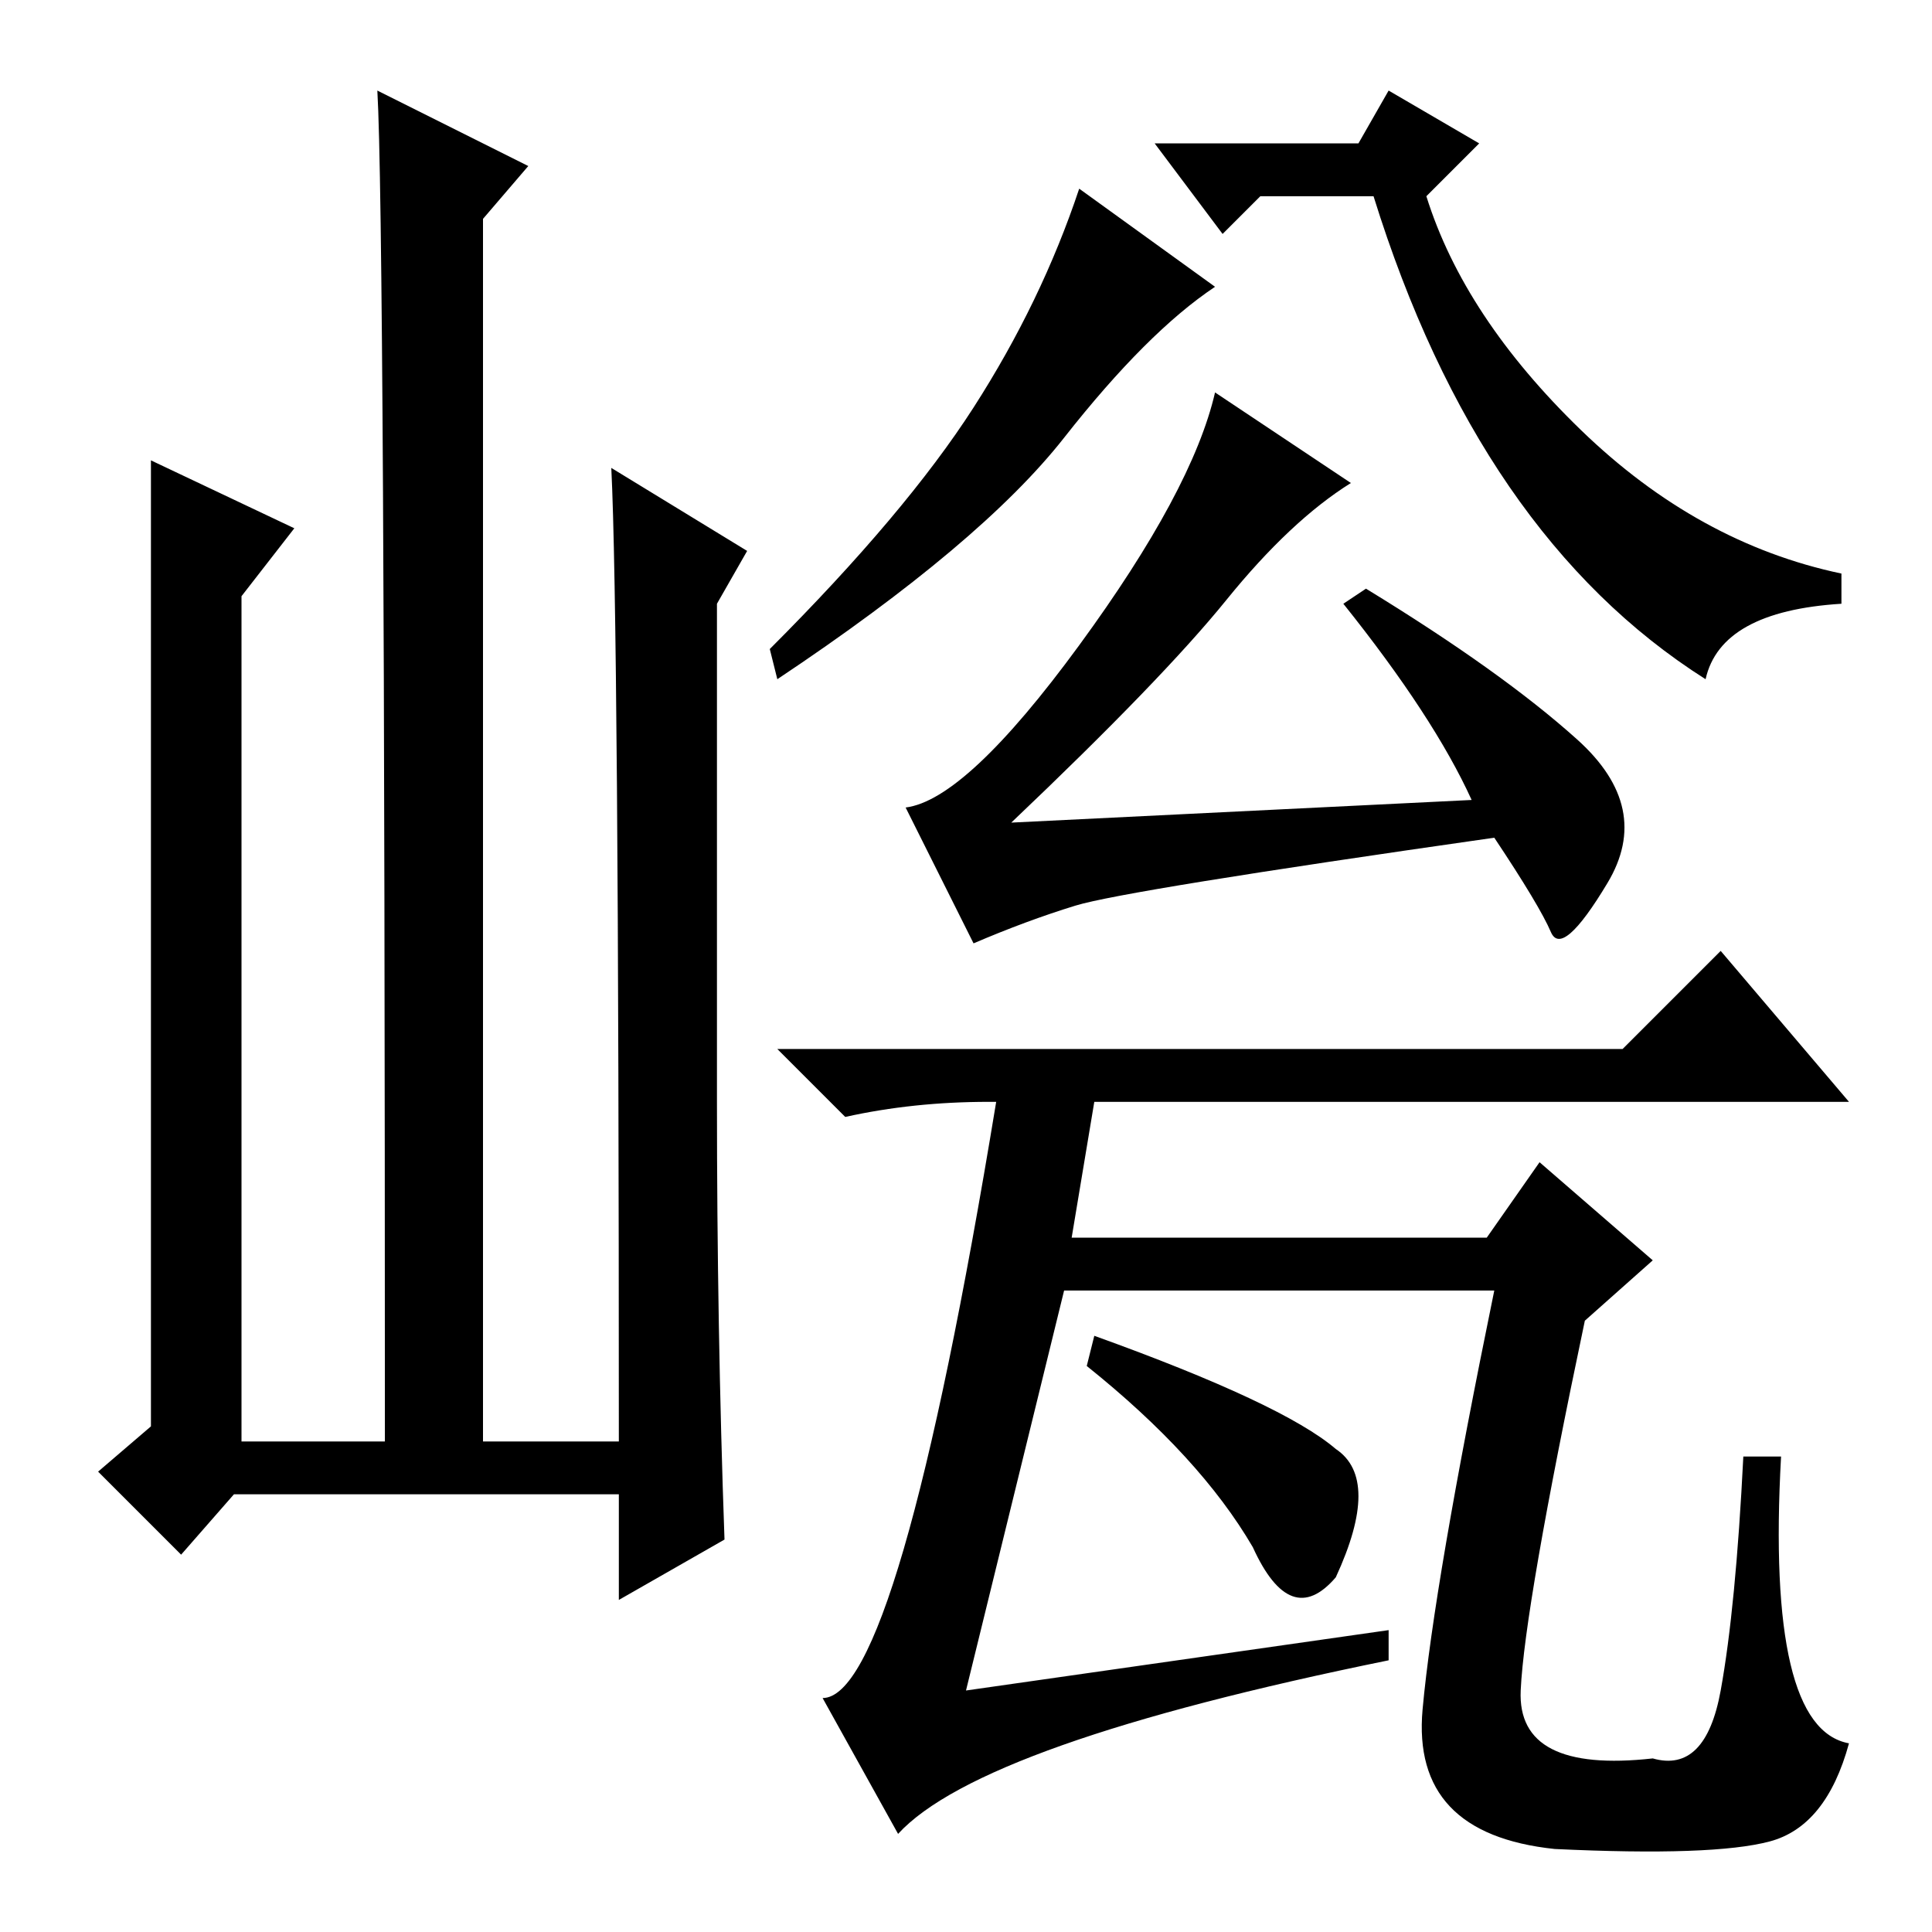 <?xml version="1.0" standalone="no"?>
<!DOCTYPE svg PUBLIC "-//W3C//DTD SVG 1.1//EN" "http://www.w3.org/Graphics/SVG/1.1/DTD/svg11.dtd" >
<svg xmlns="http://www.w3.org/2000/svg" xmlns:xlink="http://www.w3.org/1999/xlink" version="1.1" viewBox="0 -36 256 256">
  <g transform="matrix(1 0 0 -1 0 220)">
   <path fill="currentColor"
d="M161 218q-9 -6 -20 -20t-38 -32l-1 4q18 18 27 32t14 29zM195 150q-5 11 -17 26l3 2q18 -11 28 -20t4 -19t-7.5 -6.5t-7.5 12.5q-49 -7 -55.5 -9t-13.5 -5l-9 18q8 1 23 21.5t18 33.5l18 -12q-8 -5 -16.5 -15.5t-28.5 -29.5zM131 110q-10 0 -19 -2l-9 9h112l13 13l17 -20
h-100l-3 -18h55l7 10l15 -13l-9 -8q-8 -38 -8.5 -49t17.5 -9q7 -2 9 9t3 31h5q-2 -36 9 -38q-3 -11 -10.5 -13t-28.5 -1q-19 2 -17.5 18.5t9.5 55.5h-57l-13 -53l56 8v-4q-54 -11 -65 -23l-10 18q10 0 23 79h-1zM144 75l1 4q25 -9 32 -15q6 -4 0 -17q-6 -7 -11 4
q-7 12 -22 24zM180 237l4 7l12 -7l-7 -7q5 -16 20.5 -31t34.5 -19v-4q-16 -1 -18 -10q-30 19 -44 64h-15l-5 -5l-9 12h27zM31 58l-7 -8l-11 11l7 6v128l19 -9l-7 -9v-112h19q0 162 -1 179l20 -10l-6 -7v-162h18q0 109 -1 129l18 -11l-4 -7v-66q0 -30 1 -58l-14 -8v14h-51z
" />
  </g>

</svg>
